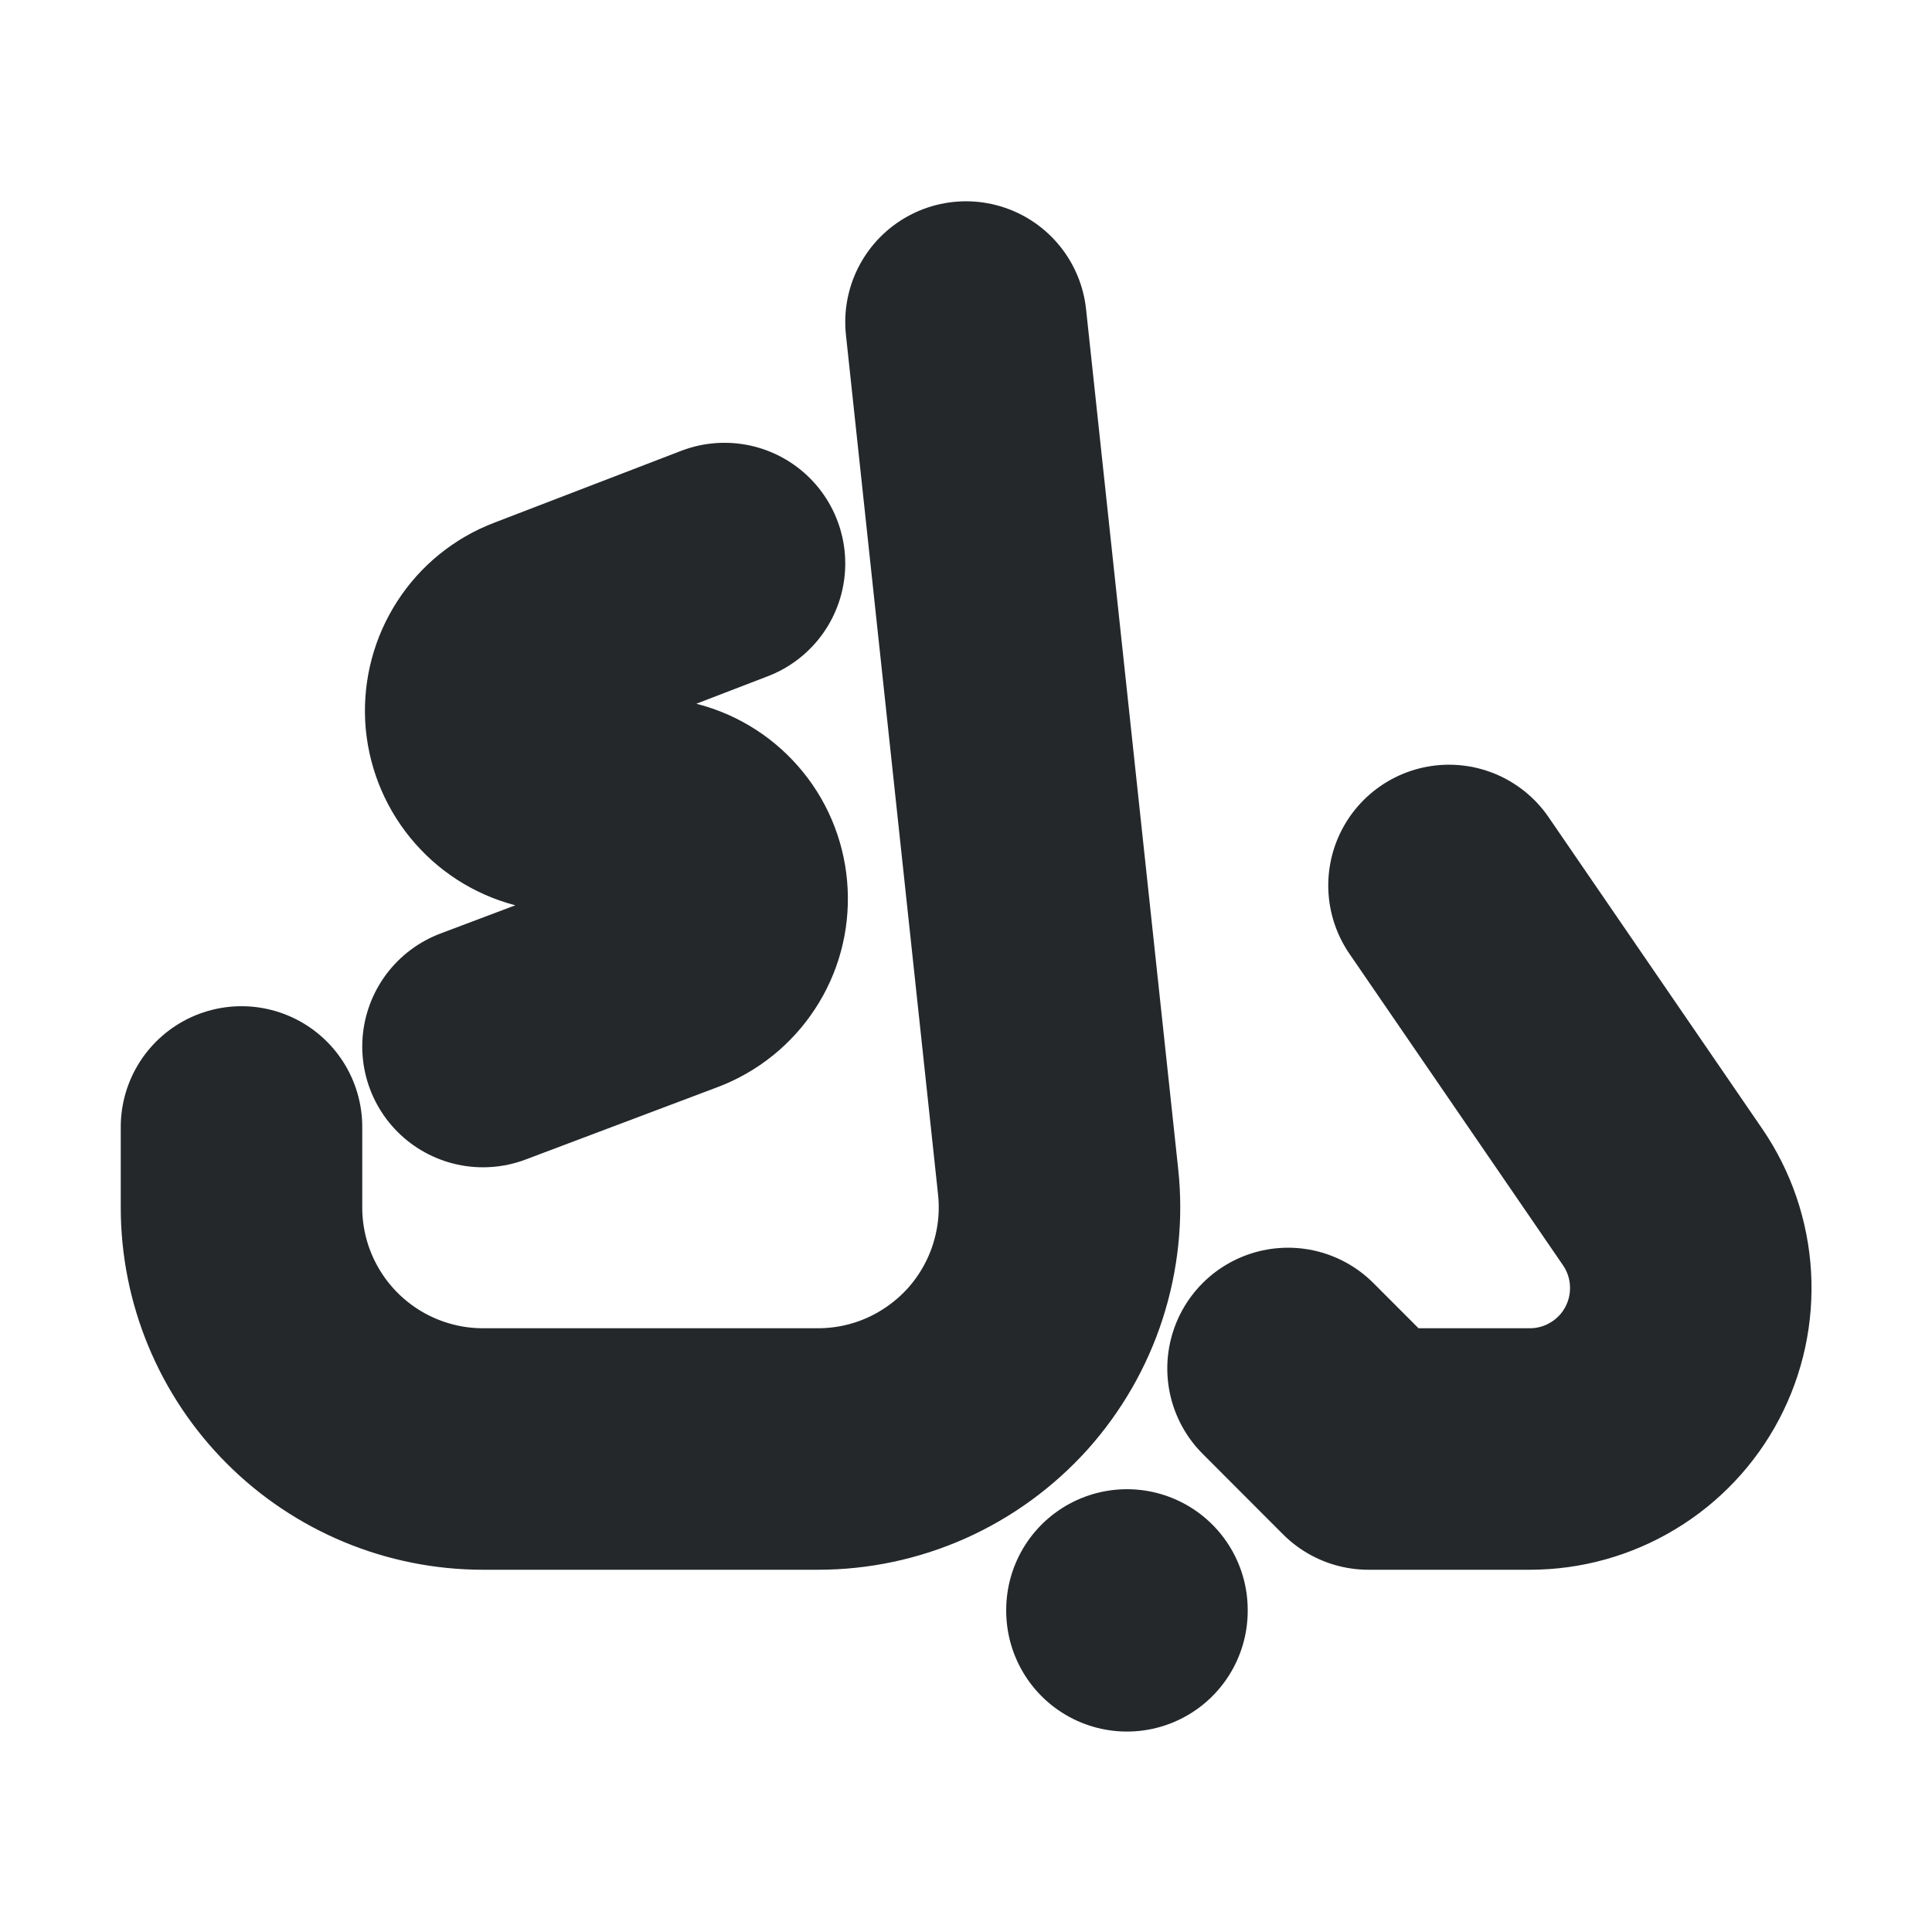 <svg width="16" height="16" viewBox="0 0 16 16" fill="none" xmlns="http://www.w3.org/2000/svg">
<path d="M9.333 13.34V13.333M4 8.667L5.591 8.067C5.723 8.017 5.836 7.926 5.913 7.808C5.991 7.69 6.028 7.551 6.021 7.41C6.014 7.269 5.963 7.133 5.874 7.024C5.785 6.914 5.664 6.835 5.527 6.799L4.518 6.529C4.382 6.493 4.261 6.415 4.172 6.305C4.083 6.196 4.031 6.061 4.023 5.921C4.016 5.78 4.053 5.641 4.13 5.522C4.206 5.404 4.318 5.313 4.45 5.263L6 4.667M2 9.333V10C2 10.53 2.211 11.039 2.586 11.414C2.961 11.789 3.47 12 4 12H6.774C7.055 12 7.332 11.941 7.588 11.827C7.845 11.712 8.074 11.545 8.262 11.337C8.449 11.128 8.591 10.882 8.677 10.615C8.763 10.348 8.793 10.066 8.763 9.787L8 2.667M10.667 11.333L11.333 12H12.669C12.912 12 13.15 11.934 13.358 11.808C13.566 11.683 13.736 11.503 13.849 11.288C13.962 11.073 14.014 10.832 14 10.589C13.986 10.347 13.906 10.113 13.769 9.913L12 7.333" stroke="#24282B" stroke-width="2" stroke-linecap="round" stroke-linejoin="round"/>
</svg>
